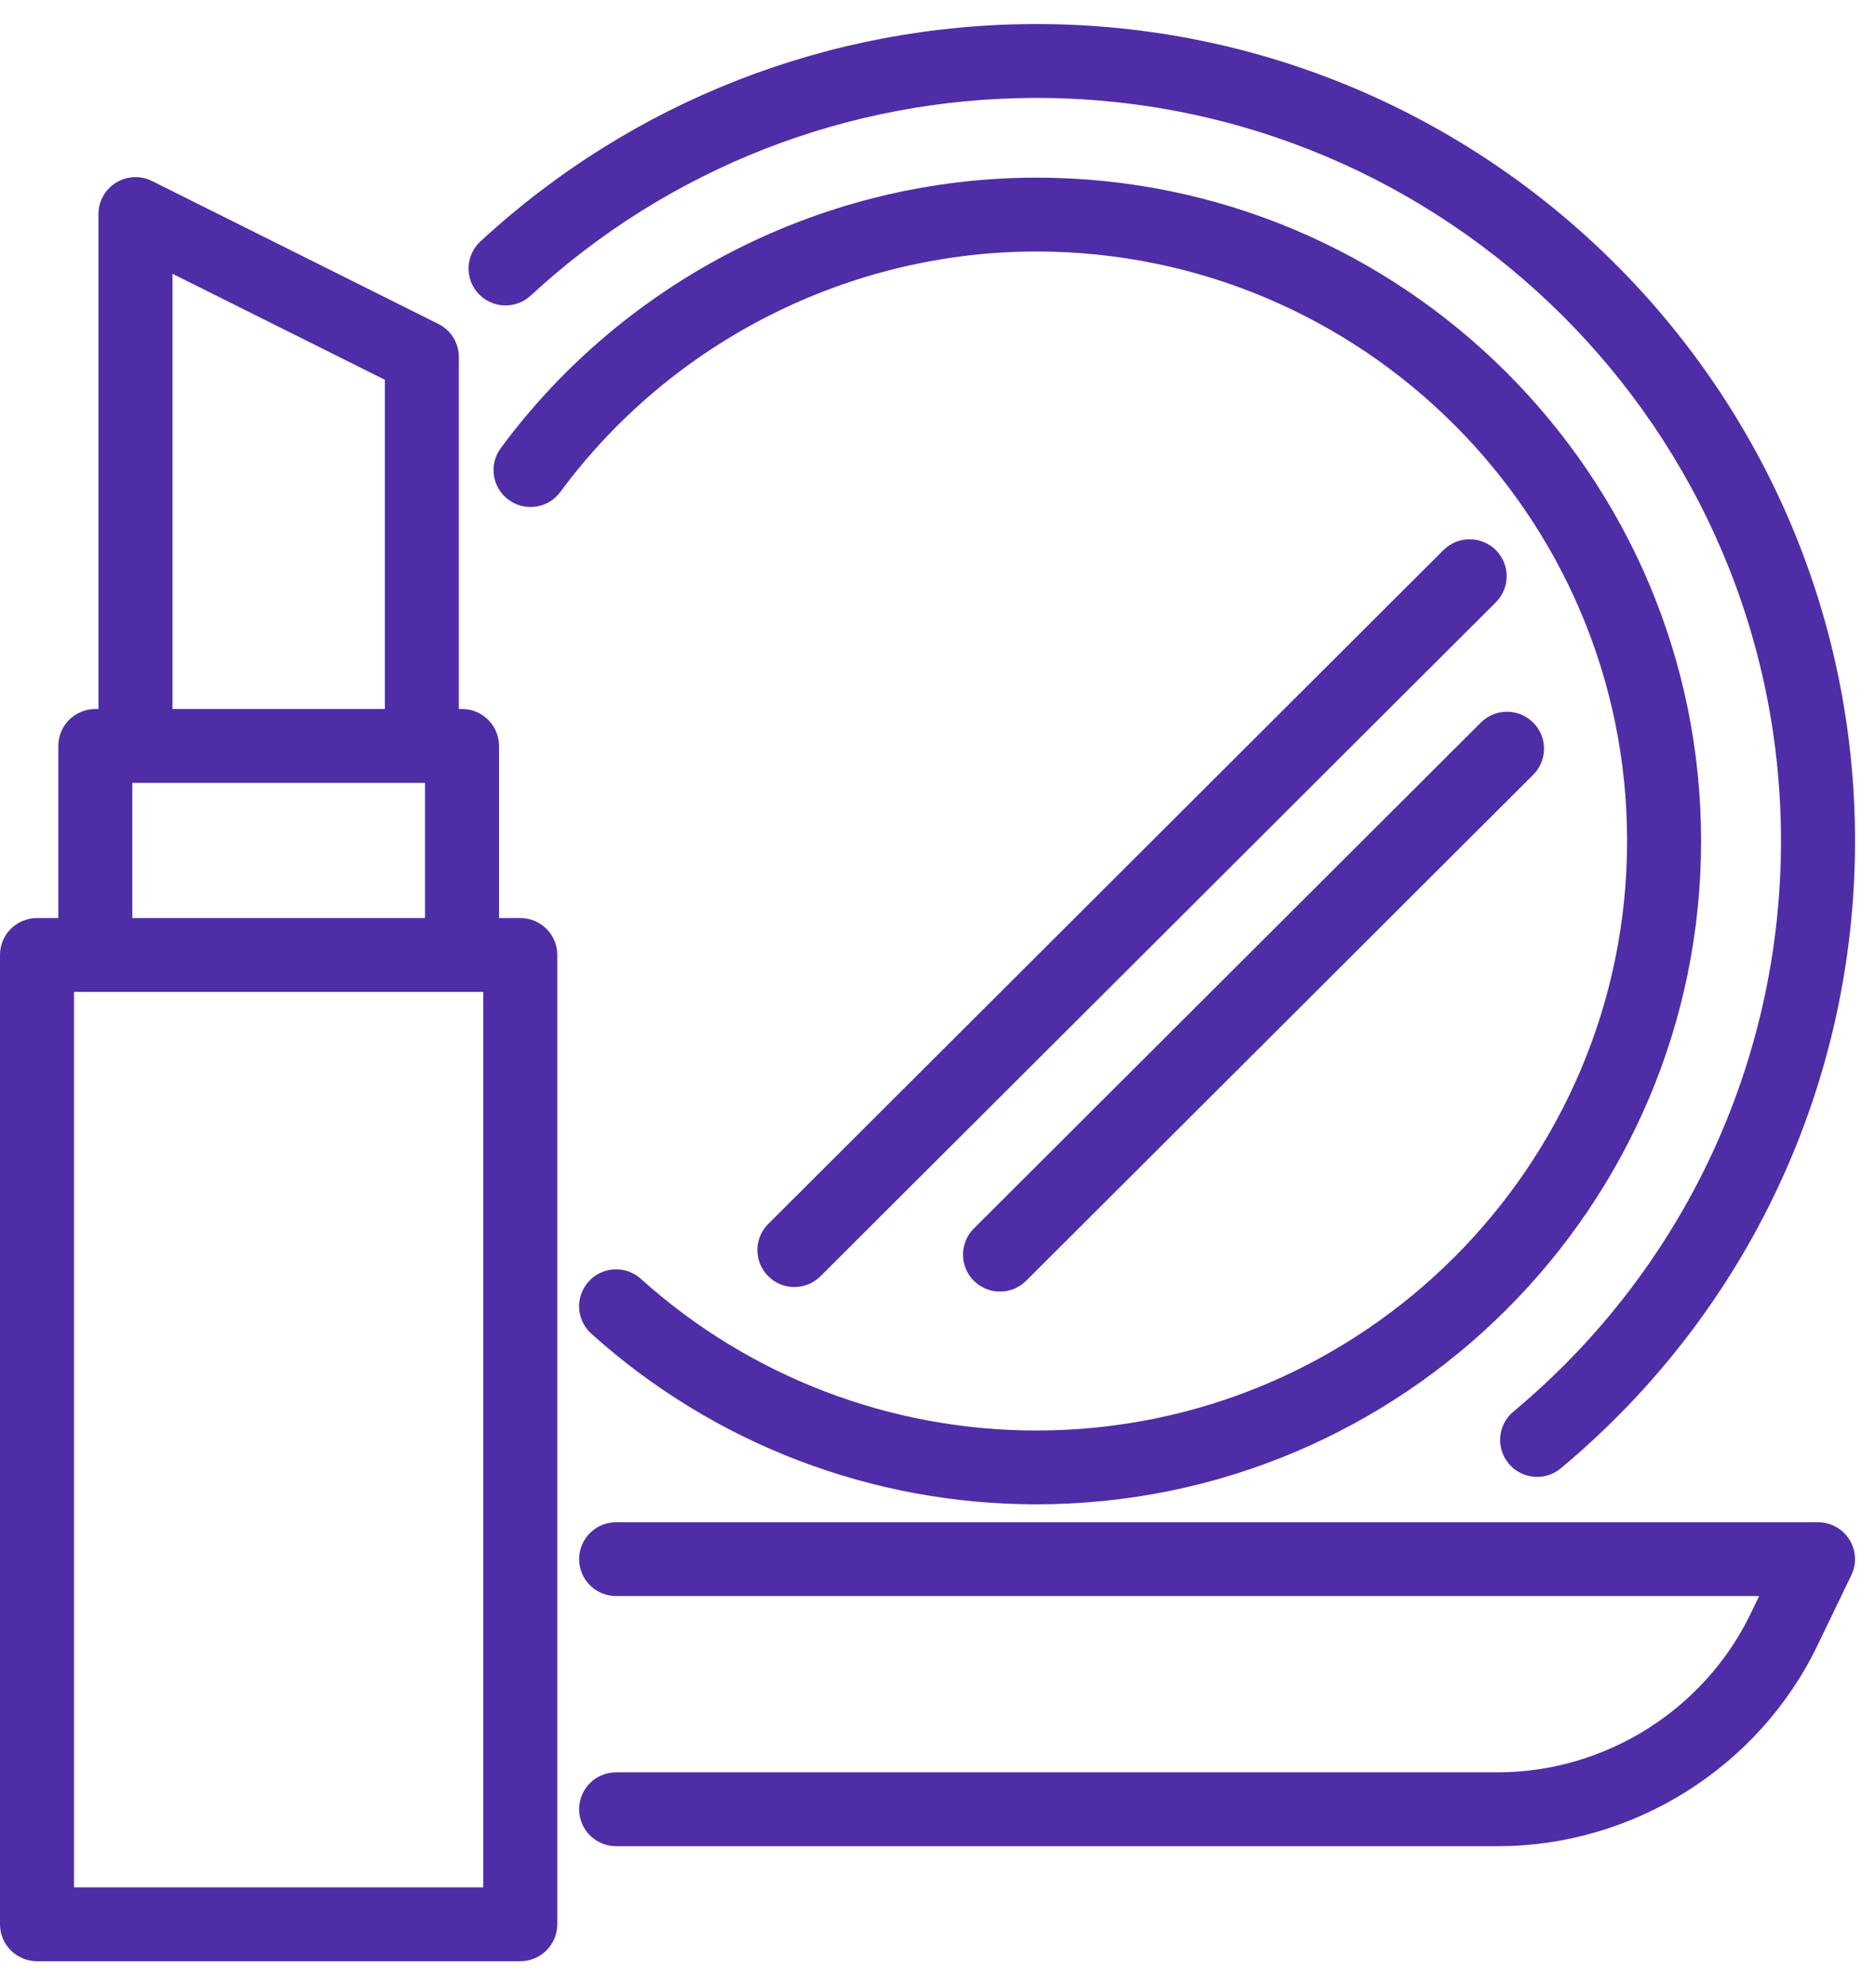 <svg width="34" height="36" viewBox="0 0 34 36" fill="none" xmlns="http://www.w3.org/2000/svg">
<path d="M9.43 16.641H9.044V13.521C9.044 13.152 8.744 12.852 8.374 12.852H8.316V6.471C8.316 6.217 8.173 5.986 7.945 5.872L2.755 3.281C2.548 3.178 2.301 3.189 2.103 3.311C1.905 3.433 1.785 3.648 1.785 3.88V12.852H1.727C1.357 12.852 1.057 13.152 1.057 13.521V16.641H0.671C0.3 16.641 0 16.94 0 17.31V34.88C0 35.25 0.3 35.55 0.671 35.55H9.429C9.8 35.55 10.1 35.25 10.1 34.88V17.31C10.1 16.94 9.8 16.641 9.43 16.641ZM3.126 4.963L6.975 6.884V12.852H3.126V4.963ZM2.398 14.191H7.703V16.641H2.398V14.191ZM8.759 34.211H1.341V17.979H8.759V34.211Z" fill="#4f2da7"/>
<path d="M32.949 27.593H11.166C10.796 27.593 10.496 27.892 10.496 28.262C10.496 28.632 10.796 28.931 11.166 28.931H31.882L31.728 29.25C30.886 30.997 29.086 32.126 27.144 32.126H11.166C10.796 32.126 10.496 32.425 10.496 32.795C10.496 33.165 10.796 33.465 11.166 33.465H27.144C29.599 33.465 31.872 32.038 32.937 29.83L33.553 28.552C33.653 28.345 33.639 28.101 33.517 27.906C33.394 27.711 33.179 27.593 32.949 27.593Z" fill="#4f2da7"/>
<path d="M9.618 5.358C12.118 3.048 15.373 1.775 18.784 1.775C26.225 1.775 32.278 7.817 32.278 15.244C32.278 19.248 30.51 23.018 27.428 25.588C27.144 25.825 27.106 26.247 27.344 26.53C27.476 26.689 27.667 26.771 27.859 26.771C28.01 26.771 28.163 26.72 28.288 26.615C31.676 23.791 33.62 19.646 33.62 15.244C33.619 7.079 26.964 0.436 18.784 0.436C15.035 0.436 11.456 1.835 8.707 4.376C8.435 4.627 8.418 5.051 8.67 5.322C8.922 5.593 9.346 5.609 9.618 5.358Z" fill="#4f2da7"/>
<path d="M18.783 4.559C24.686 4.559 29.489 9.352 29.489 15.244C29.489 21.136 24.686 25.93 18.783 25.93C16.13 25.93 13.584 24.953 11.615 23.181C11.341 22.933 10.916 22.955 10.668 23.23C10.42 23.504 10.442 23.927 10.717 24.175C12.932 26.17 15.797 27.268 18.783 27.268C25.426 27.268 30.83 21.874 30.83 15.244C30.83 8.614 25.426 3.22 18.783 3.22C14.968 3.22 11.339 5.053 9.075 8.124C8.856 8.422 8.919 8.841 9.218 9.06C9.516 9.279 9.936 9.215 10.155 8.918C12.168 6.188 15.393 4.559 18.783 4.559Z" fill="#4f2da7"/>
<path d="M26.161 9.971L13.923 22.186C13.661 22.448 13.661 22.872 13.923 23.133C14.054 23.264 14.225 23.329 14.397 23.329C14.569 23.329 14.74 23.264 14.871 23.133L27.11 10.918C27.372 10.656 27.372 10.232 27.11 9.971C26.848 9.71 26.423 9.71 26.161 9.971Z" fill="#4f2da7"/>
<path d="M17.649 22.269C17.388 22.53 17.388 22.954 17.649 23.216C17.78 23.346 17.952 23.412 18.124 23.412C18.295 23.412 18.467 23.346 18.598 23.216L27.787 14.044C28.049 13.783 28.049 13.359 27.787 13.098C27.525 12.836 27.1 12.836 26.838 13.098L17.649 22.269Z" fill="#4f2da7"/>
</svg>
